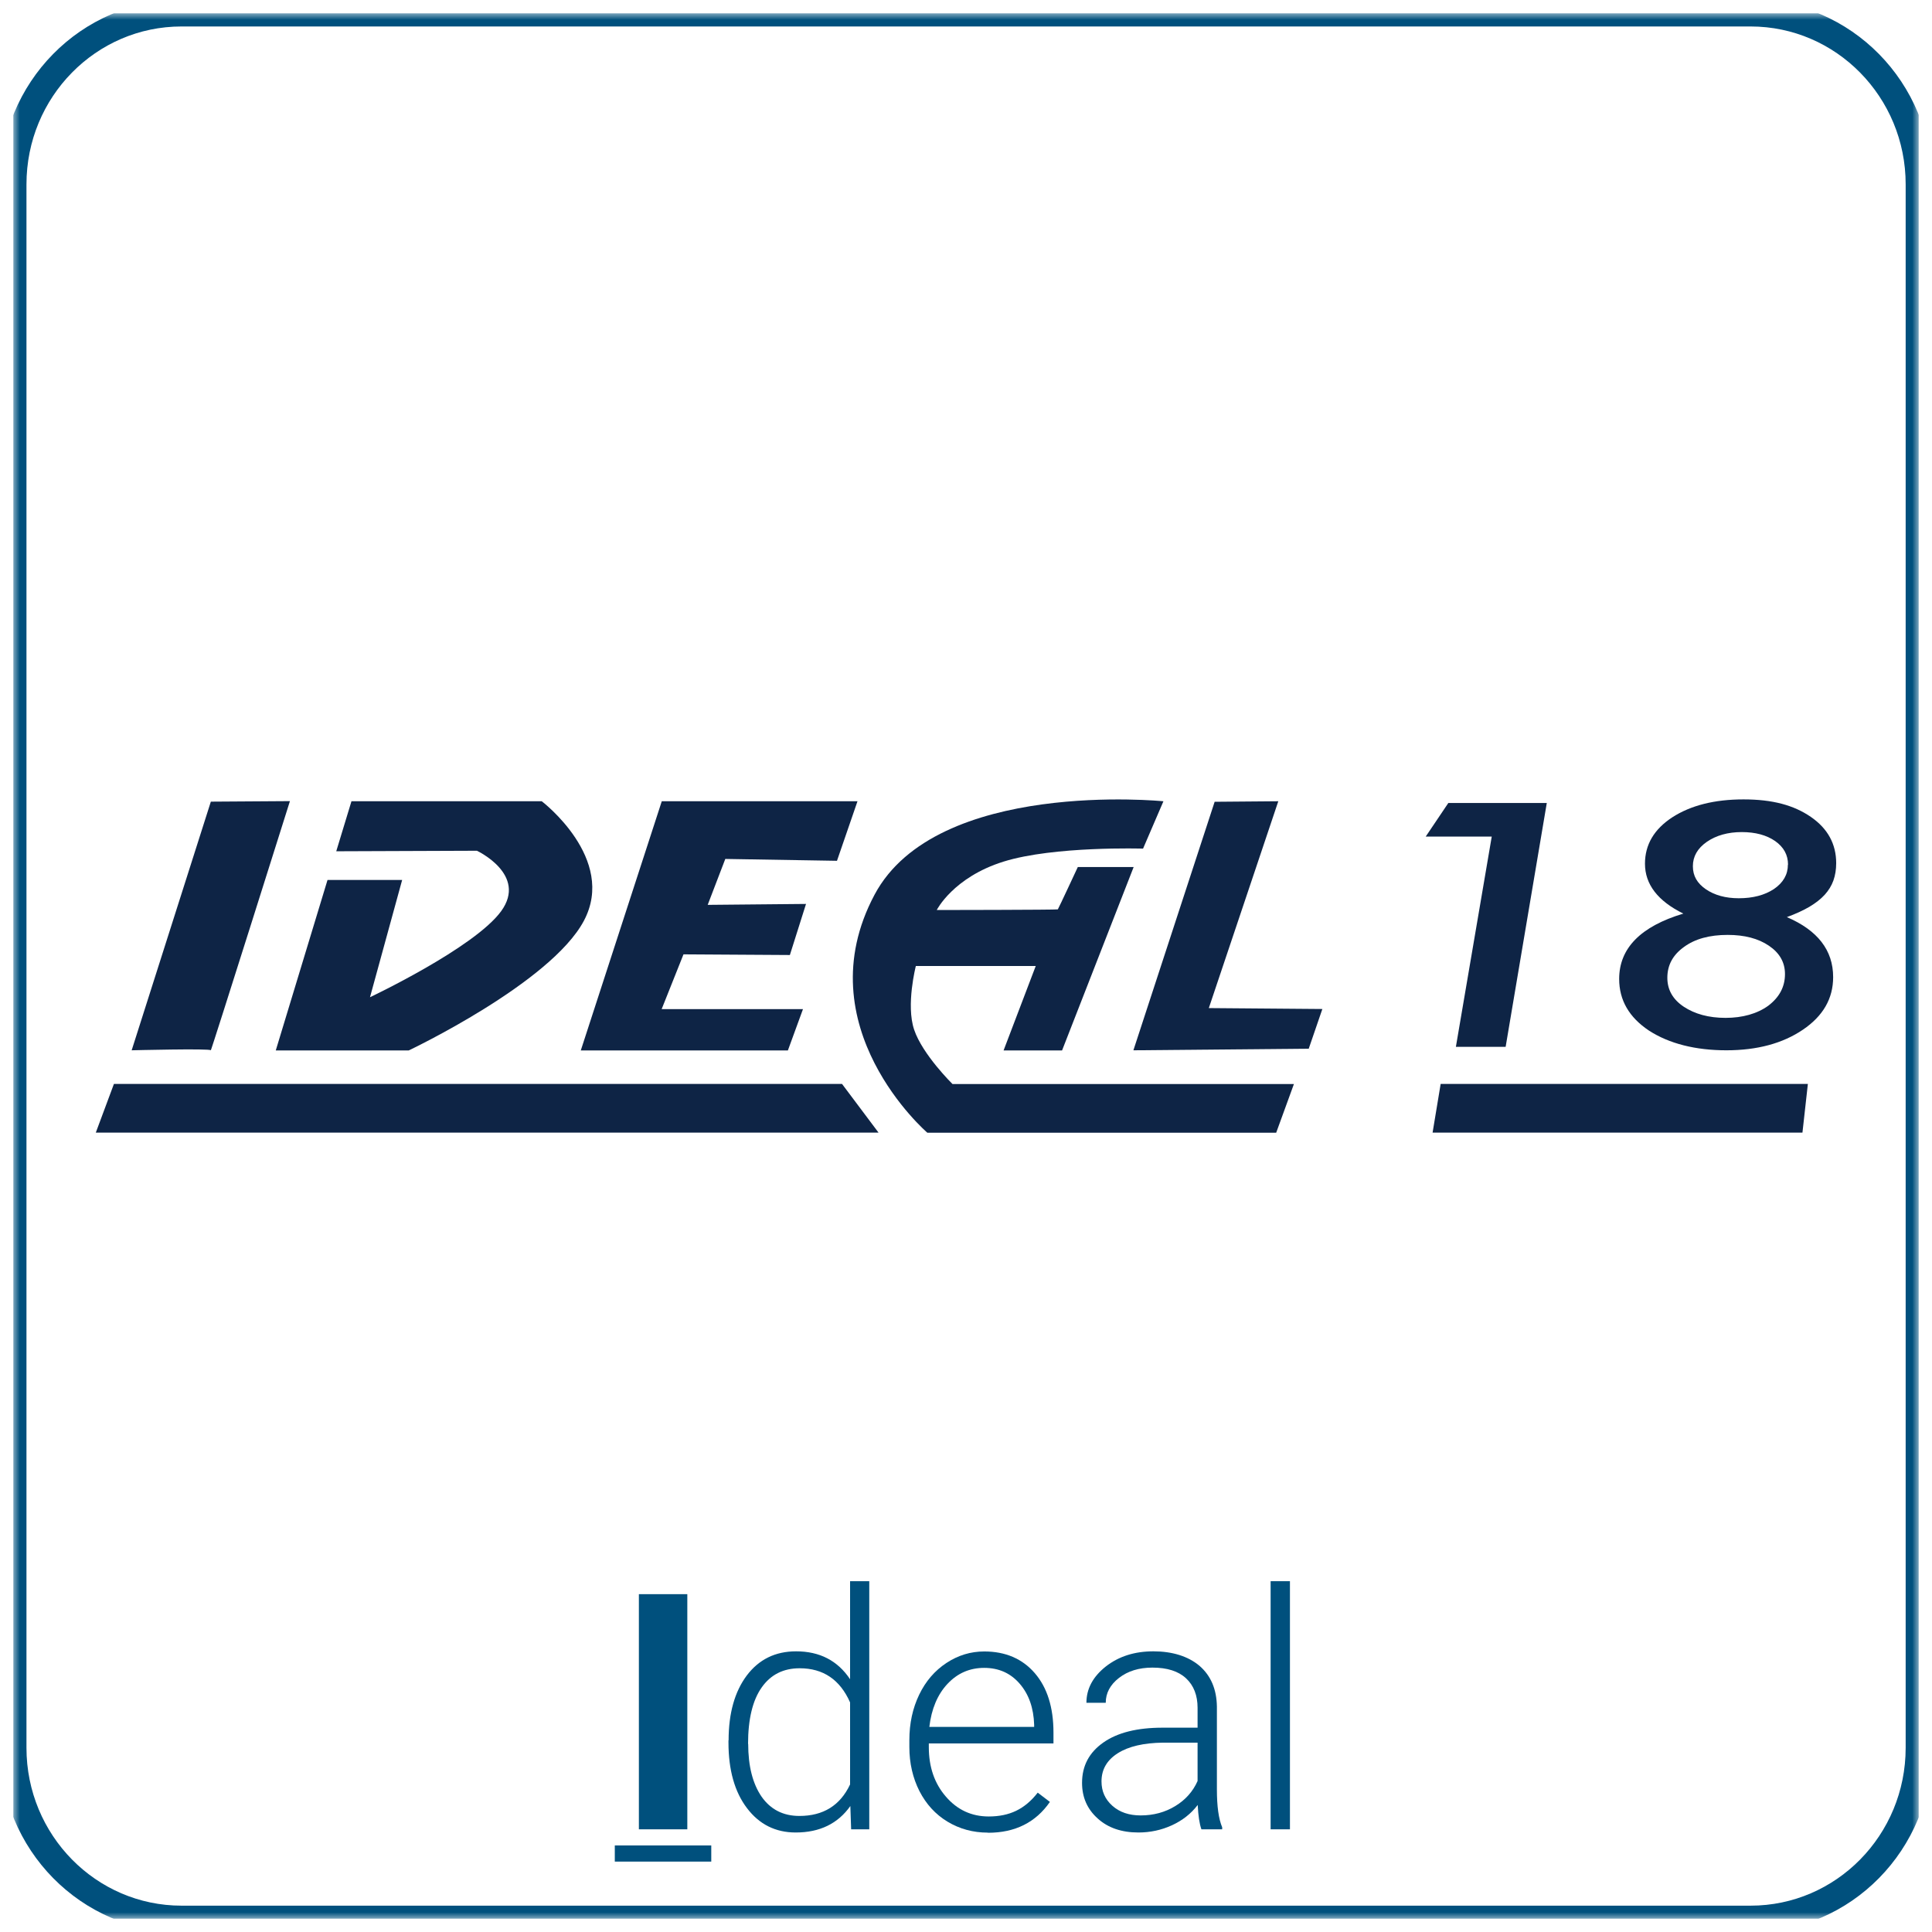 <?xml version="1.0" encoding="UTF-8"?>
<svg id="Layer_1" data-name="Layer 1" xmlns="http://www.w3.org/2000/svg" xmlns:xlink="http://www.w3.org/1999/xlink" viewBox="0 0 146 146">
  <defs>
    <style>
      .cls-1 {
        fill: #00507d;
      }

      .cls-2 {
        fill: #fff;
        fill-rule: evenodd;
      }

      .cls-3 {
        fill: #0e2445;
      }

      .cls-4 {
        stroke: #00507d;
        stroke-linejoin: round;
        stroke-width: 2px;
      }

      .cls-4, .cls-5 {
        fill: none;
      }

      .cls-6 {
        clip-path: url(#clippath);
      }

      .cls-7 {
        mask: url(#mask);
      }
    </style>
    <clipPath id="clippath">
      <rect class="cls-5" x="1" y="1" width="144" height="144"/>
    </clipPath>
    <mask id="mask" x="0" y="0" width="146" height="146" maskUnits="userSpaceOnUse">
      <g id="StrokeMask">
        <rect x="1" y="1" width="144" height="144"/>
        <path id="Fill" class="cls-2" d="m13.72,1h118.57c7.02,0,12.72,5.79,12.72,12.93v118.15c0,7.14-5.69,12.93-12.72,12.93H13.72c-7.02,0-12.72-5.79-12.72-12.93V13.93C1,6.79,6.69,1,13.72,1Z"/>
      </g>
    </mask>
  </defs>
  <g class="cls-6">
    <g id="Layer-1">
      <g class="cls-7">
        <path id="Fill-2" data-name="Fill" class="cls-4" d="m13.72,1h118.57c7.02,0,12.72,5.79,12.72,12.93v118.15c0,7.14-5.69,12.93-12.72,12.93H13.72c-7.02,0-12.72-5.79-12.72-12.93V13.93C1,6.79,6.69,1,13.72,1Z"/>
      </g>
      <path class="cls-3" d="m15.93,60.59l-5.98,18.78s5.98-.15,5.98,0,5.98-18.83,5.98-18.83l-5.98.04Z"/>
      <path class="cls-3" d="m26.54,60.55h14.4s5.69,4.33,3.18,9.04c-2.51,4.71-13.23,9.79-13.23,9.79h-10.05l3.91-12.88h5.64s-2.43,8.86-2.43,8.86c0,0,7.89-3.73,9.91-6.5,2.02-2.77-1.83-4.57-1.83-4.57l-10.63.04,1.15-3.78Z"/>
      <path class="cls-3" d="m64.81,60.55h-14.8l-6.12,18.83h15.65l1.14-3.12h-10.68l1.65-4.14,8.04.05,1.22-3.86-7.43.07,1.33-3.47,8.44.14,1.55-4.5Z"/>
      <path class="cls-3" d="m87.91,60.55s-17.14-1.72-21.82,7.06c-5.32,9.98,3.99,17.99,3.99,17.99h26.36l1.34-3.68h-25.8s-2.27-2.23-2.9-4.11c-.63-1.87.13-4.81.13-4.81h9.06l-2.43,6.38h4.42l5.41-13.86h-4.22s-1.47,3.16-1.51,3.2c-.04.04-9.15.05-9.15.05,0,0,1.24-2.47,5.05-3.66,3.82-1.19,10.54-.98,10.54-.98l1.54-3.58Z"/>
      <path class="cls-3" d="m91.79,60.59l-6.14,18.78,13.25-.12,1.03-3-8.58-.07,5.25-15.63-4.81.04Z"/>
      <path class="cls-3" d="m108.87,81.91l-.61,3.68h27.95l.41-3.68h-27.76Z"/>
      <path class="cls-3" d="m8.61,81.91h55.02l2.76,3.68H7.24l1.37-3.68Z"/>
      <path class="cls-3" d="m116.89,60.68l-3.11,18.43h-3.76l2.71-15.89h-4.99l1.71-2.54h7.44Z"/>
      <path class="cls-3" d="m135.02,69.3c2.34,1,3.51,2.51,3.51,4.54,0,1.62-.76,2.94-2.28,3.97-1.53,1.04-3.46,1.56-5.79,1.56s-4.32-.5-5.85-1.49c-1.5-1-2.25-2.3-2.25-3.9,0-2.32,1.62-3.97,4.85-4.94-1.93-.95-2.9-2.21-2.9-3.77,0-1.44.69-2.61,2.07-3.51,1.4-.9,3.19-1.35,5.38-1.35s3.8.44,5.08,1.32c1.28.88,1.92,2.05,1.92,3.5,0,.48-.07.91-.21,1.31-.14.39-.36.75-.66,1.08-.3.33-.69.63-1.16.91-.48.28-1.05.54-1.71.78Zm.1-3.96c0-.73-.32-1.32-.97-1.78-.65-.45-1.49-.68-2.53-.68s-1.93.25-2.64.74c-.7.49-1.05,1.1-1.05,1.84s.33,1.29.98,1.74c.66.45,1.49.68,2.49.68,1.06,0,1.95-.23,2.66-.7.7-.48,1.05-1.09,1.05-1.84Zm-.23,8.27c0-.88-.4-1.59-1.21-2.14-.81-.55-1.85-.82-3.12-.82-1.37,0-2.47.3-3.3.91-.84.6-1.26,1.37-1.26,2.33,0,.9.41,1.63,1.23,2.18.84.56,1.9.85,3.17.85s2.39-.31,3.23-.92c.84-.64,1.26-1.43,1.26-2.39Z"/>
      <g>
        <path class="cls-1" d="m51.94,138.24h-3.66v-17.77h3.66v17.77Z"/>
        <path class="cls-1" d="m55.06,131.52c0-2.05.46-3.68,1.37-4.9.92-1.22,2.16-1.83,3.73-1.83,1.78,0,3.14.7,4.08,2.11v-7.41h1.45v18.75h-1.37l-.06-1.76c-.94,1.33-2.31,2-4.13,2-1.52,0-2.75-.61-3.68-1.84-.93-1.22-1.4-2.88-1.4-4.96v-.17Zm1.48.26c0,1.68.34,3.01,1.01,3.99.68.97,1.63,1.46,2.86,1.46,1.8,0,3.08-.79,3.83-2.38v-6.2c-.76-1.72-2.03-2.58-3.81-2.58-1.23,0-2.19.48-2.87,1.45-.68.96-1.03,2.39-1.03,4.27Z"/>
        <path class="cls-1" d="m74.65,138.49c-1.12,0-2.14-.28-3.05-.83-.91-.55-1.61-1.32-2.12-2.31-.5-.99-.76-2.1-.76-3.33v-.52c0-1.27.25-2.41.74-3.43.49-1.02,1.18-1.82,2.06-2.4s1.83-.87,2.86-.87c1.6,0,2.88.55,3.82,1.64.94,1.09,1.41,2.59,1.41,4.49v.82h-9.42v.28c0,1.5.43,2.75,1.29,3.74.86,1,1.94,1.5,3.24,1.5.78,0,1.47-.14,2.07-.43.6-.29,1.14-.74,1.63-1.37l.92.7c-1.07,1.55-2.63,2.33-4.67,2.33Zm-.27-12.45c-1.1,0-2.02.4-2.78,1.21-.75.8-1.21,1.89-1.37,3.25h7.92v-.16c-.04-1.27-.4-2.3-1.09-3.1s-1.58-1.2-2.69-1.2Z"/>
        <path class="cls-1" d="m90.79,138.24c-.15-.42-.24-1.03-.28-1.84-.51.67-1.17,1.18-1.96,1.54-.79.36-1.63.54-2.52.54-1.27,0-2.3-.35-3.08-1.06-.79-.71-1.18-1.6-1.18-2.69,0-1.29.54-2.3,1.61-3.05,1.07-.75,2.56-1.12,4.47-1.12h2.65v-1.5c0-.94-.29-1.69-.87-2.23-.58-.54-1.43-.81-2.54-.81-1.02,0-1.86.26-2.53.78-.67.52-1,1.15-1,1.88h-1.46c0-1.06.49-1.97,1.46-2.74.98-.77,2.18-1.15,3.6-1.15s2.63.37,3.49,1.1c.85.74,1.29,1.76,1.31,3.08v6.25c0,1.28.13,2.23.4,2.87v.15h-1.56Zm-4.59-1.05c.98,0,1.85-.24,2.62-.71.77-.47,1.33-1.1,1.68-1.89v-2.9h-2.61c-1.46.02-2.6.28-3.42.8-.82.52-1.23,1.23-1.23,2.13,0,.74.27,1.35.82,1.84.55.49,1.26.73,2.14.73Z"/>
        <path class="cls-1" d="m97.48,138.24h-1.46v-18.75h1.46v18.75Z"/>
        <path class="cls-1" d="m46.46,140.68v-1.22h7.29v1.22h-7.29Z"/>
      </g>
    </g>
  </g>
</svg>